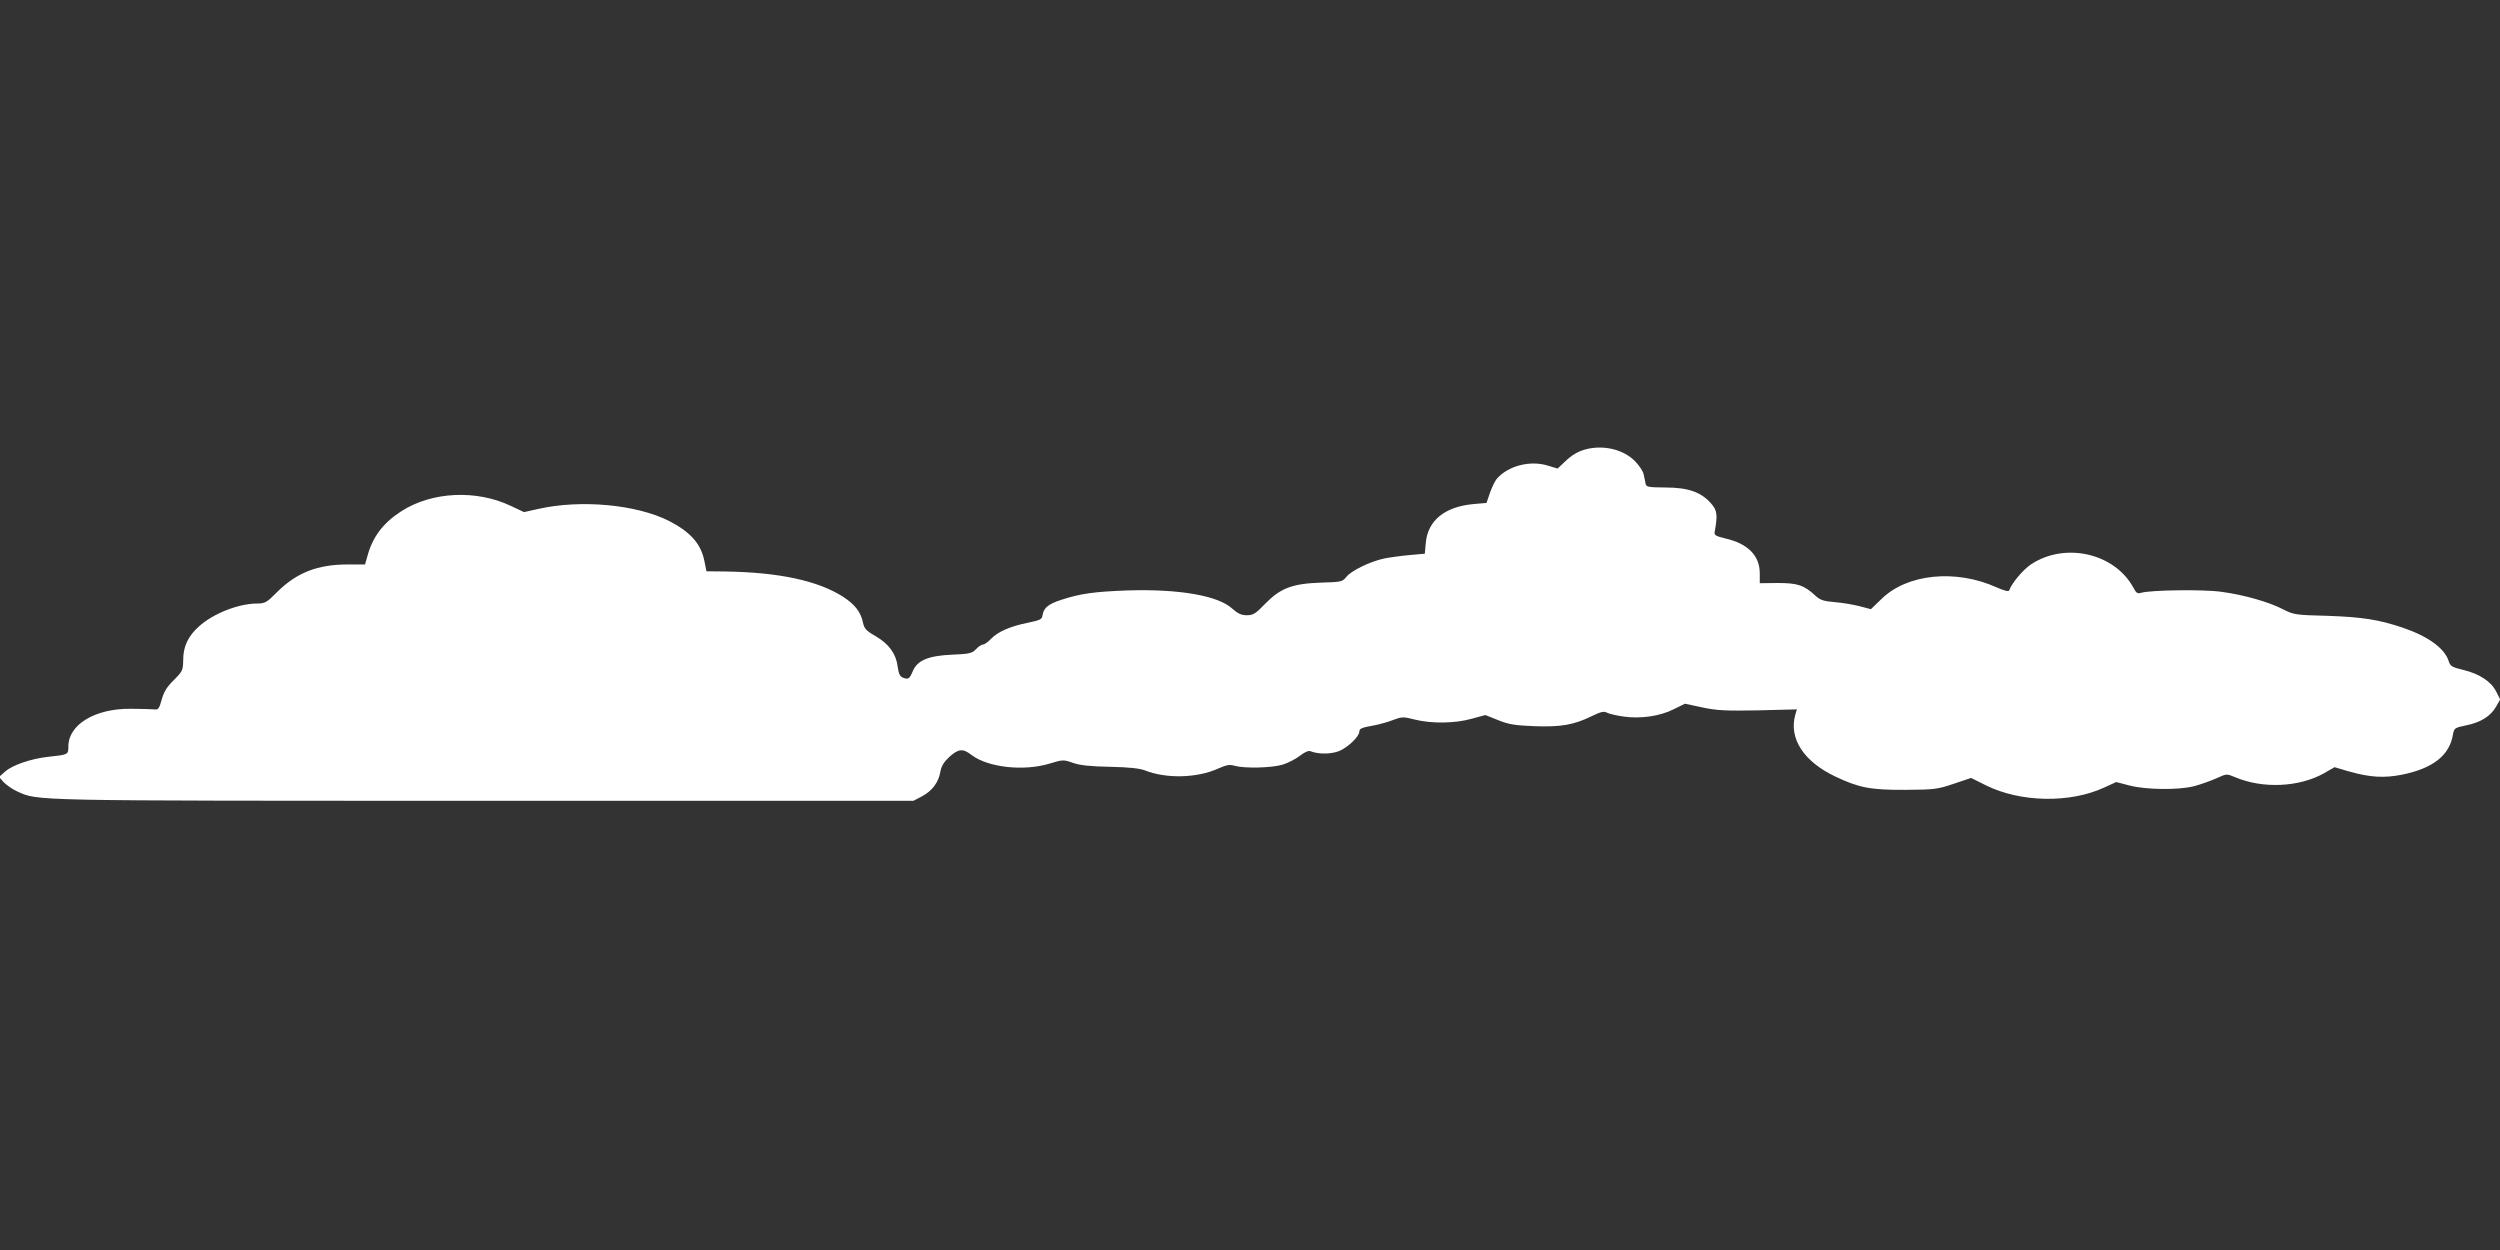 <?xml version="1.0" standalone="no"?>
<!DOCTYPE svg PUBLIC "-//W3C//DTD SVG 20010904//EN"
 "http://www.w3.org/TR/2001/REC-SVG-20010904/DTD/svg10.dtd">
<svg version="1.0" xmlns="http://www.w3.org/2000/svg"
 width="1280pt" height="640pt" viewBox="0 0 1280 640"
 preserveAspectRatio="xMidYMid meet">
<rect x="0" y="0" width="1280" height="640" fill="#333333" stroke="none"/>
<g transform="translate(0,640) scale(0.1,-0.1)"
fill="#FFFFFF" stroke="none">
<path d="M8125 4101 c-44 -11 -76 -29 -115 -67 l-35 -33 -50 15 c-89 28 -201
0 -259 -65 -11 -11 -27 -45 -37 -73 l-18 -53 -69 -6 c-145 -14 -232 -84 -242
-199 l-5 -55 -79 -7 c-44 -4 -103 -12 -131 -18 -70 -15 -167 -62 -192 -94 -20
-25 -26 -26 -129 -29 -147 -5 -208 -28 -286 -108 -49 -51 -62 -59 -94 -59 -28
0 -46 8 -75 34 -73 67 -274 101 -534 93 -170 -6 -243 -16 -341 -48 -67 -22
-90 -41 -96 -78 -3 -22 -11 -26 -73 -39 -91 -18 -156 -46 -191 -83 -15 -16
-34 -29 -41 -29 -8 0 -24 -11 -36 -24 -20 -21 -33 -24 -122 -28 -121 -5 -178
-29 -201 -83 -17 -41 -23 -45 -50 -35 -16 6 -23 20 -28 57 -8 66 -45 116 -113
156 -49 28 -58 38 -65 71 -11 53 -42 92 -102 131 -129 82 -327 125 -605 129
l-94 1 -11 55 c-18 87 -72 147 -181 203 -167 84 -449 110 -666 62 l-76 -17
-68 32 c-177 84 -405 73 -561 -28 -93 -60 -147 -132 -173 -230 l-12 -42 -87 0
c-156 0 -262 -41 -364 -142 -52 -53 -62 -58 -101 -58 -95 0 -225 -51 -298
-117 -56 -50 -81 -103 -81 -172 -1 -53 -3 -58 -48 -103 -35 -34 -51 -60 -62
-100 -13 -47 -18 -53 -39 -50 -13 1 -67 3 -119 3 -184 2 -320 -81 -320 -193 0
-42 0 -42 -105 -53 -87 -10 -181 -42 -218 -75 l-32 -28 25 -28 c14 -14 44 -35
68 -46 110 -49 38 -48 2391 -48 l2198 0 44 23 c52 28 85 72 94 127 5 28 18 49
46 75 47 42 69 44 114 9 85 -64 268 -84 401 -43 66 20 69 20 118 3 37 -13 88
-18 190 -20 96 -2 150 -8 177 -18 110 -44 268 -40 376 9 43 19 59 22 85 14 50
-14 188 -11 245 6 27 8 67 29 88 45 24 19 45 28 54 24 40 -16 103 -16 146 0
45 18 105 75 105 101 0 15 13 20 75 31 22 4 64 15 93 26 50 19 56 19 115 4 87
-22 207 -20 292 4 l70 19 65 -26 c54 -22 86 -27 184 -31 137 -5 202 6 293 50
49 24 65 28 81 19 11 -6 50 -15 86 -20 87 -12 185 2 256 38 l57 28 89 -19 c75
-16 119 -18 286 -15 l198 5 -8 -27 c-34 -121 42 -239 203 -316 122 -58 181
-70 360 -69 150 1 165 3 248 31 l89 30 76 -38 c178 -88 431 -92 606 -11 l61
28 65 -17 c85 -23 254 -25 335 -4 33 9 84 27 113 40 52 24 53 24 95 6 141 -60
328 -52 456 20 l54 31 71 -21 c109 -31 181 -36 276 -17 157 32 242 99 259 205
6 33 9 35 67 47 75 15 126 47 154 96 l21 37 -21 41 c-26 51 -85 90 -168 110
-58 14 -67 19 -75 46 -21 65 -105 126 -234 170 -124 42 -211 55 -388 61 -163
4 -172 6 -225 33 -73 38 -203 75 -317 90 -92 13 -363 9 -410 -5 -19 -6 -26 -1
-40 26 -96 177 -350 235 -525 119 -40 -27 -99 -97 -111 -133 -2 -7 -25 -2 -65
16 -209 94 -457 69 -588 -59 l-55 -53 -57 15 c-31 8 -88 18 -127 21 -58 5 -75
10 -100 33 -58 54 -92 65 -192 65 l-93 -1 0 51 c0 90 -61 152 -176 178 -49 12
-58 17 -55 33 16 87 13 111 -18 146 -51 59 -119 82 -234 82 -90 1 -98 2 -102
21 -2 11 -6 32 -10 48 -3 15 -23 45 -45 67 -58 58 -156 82 -245 61z"/>
</g>
</svg>
